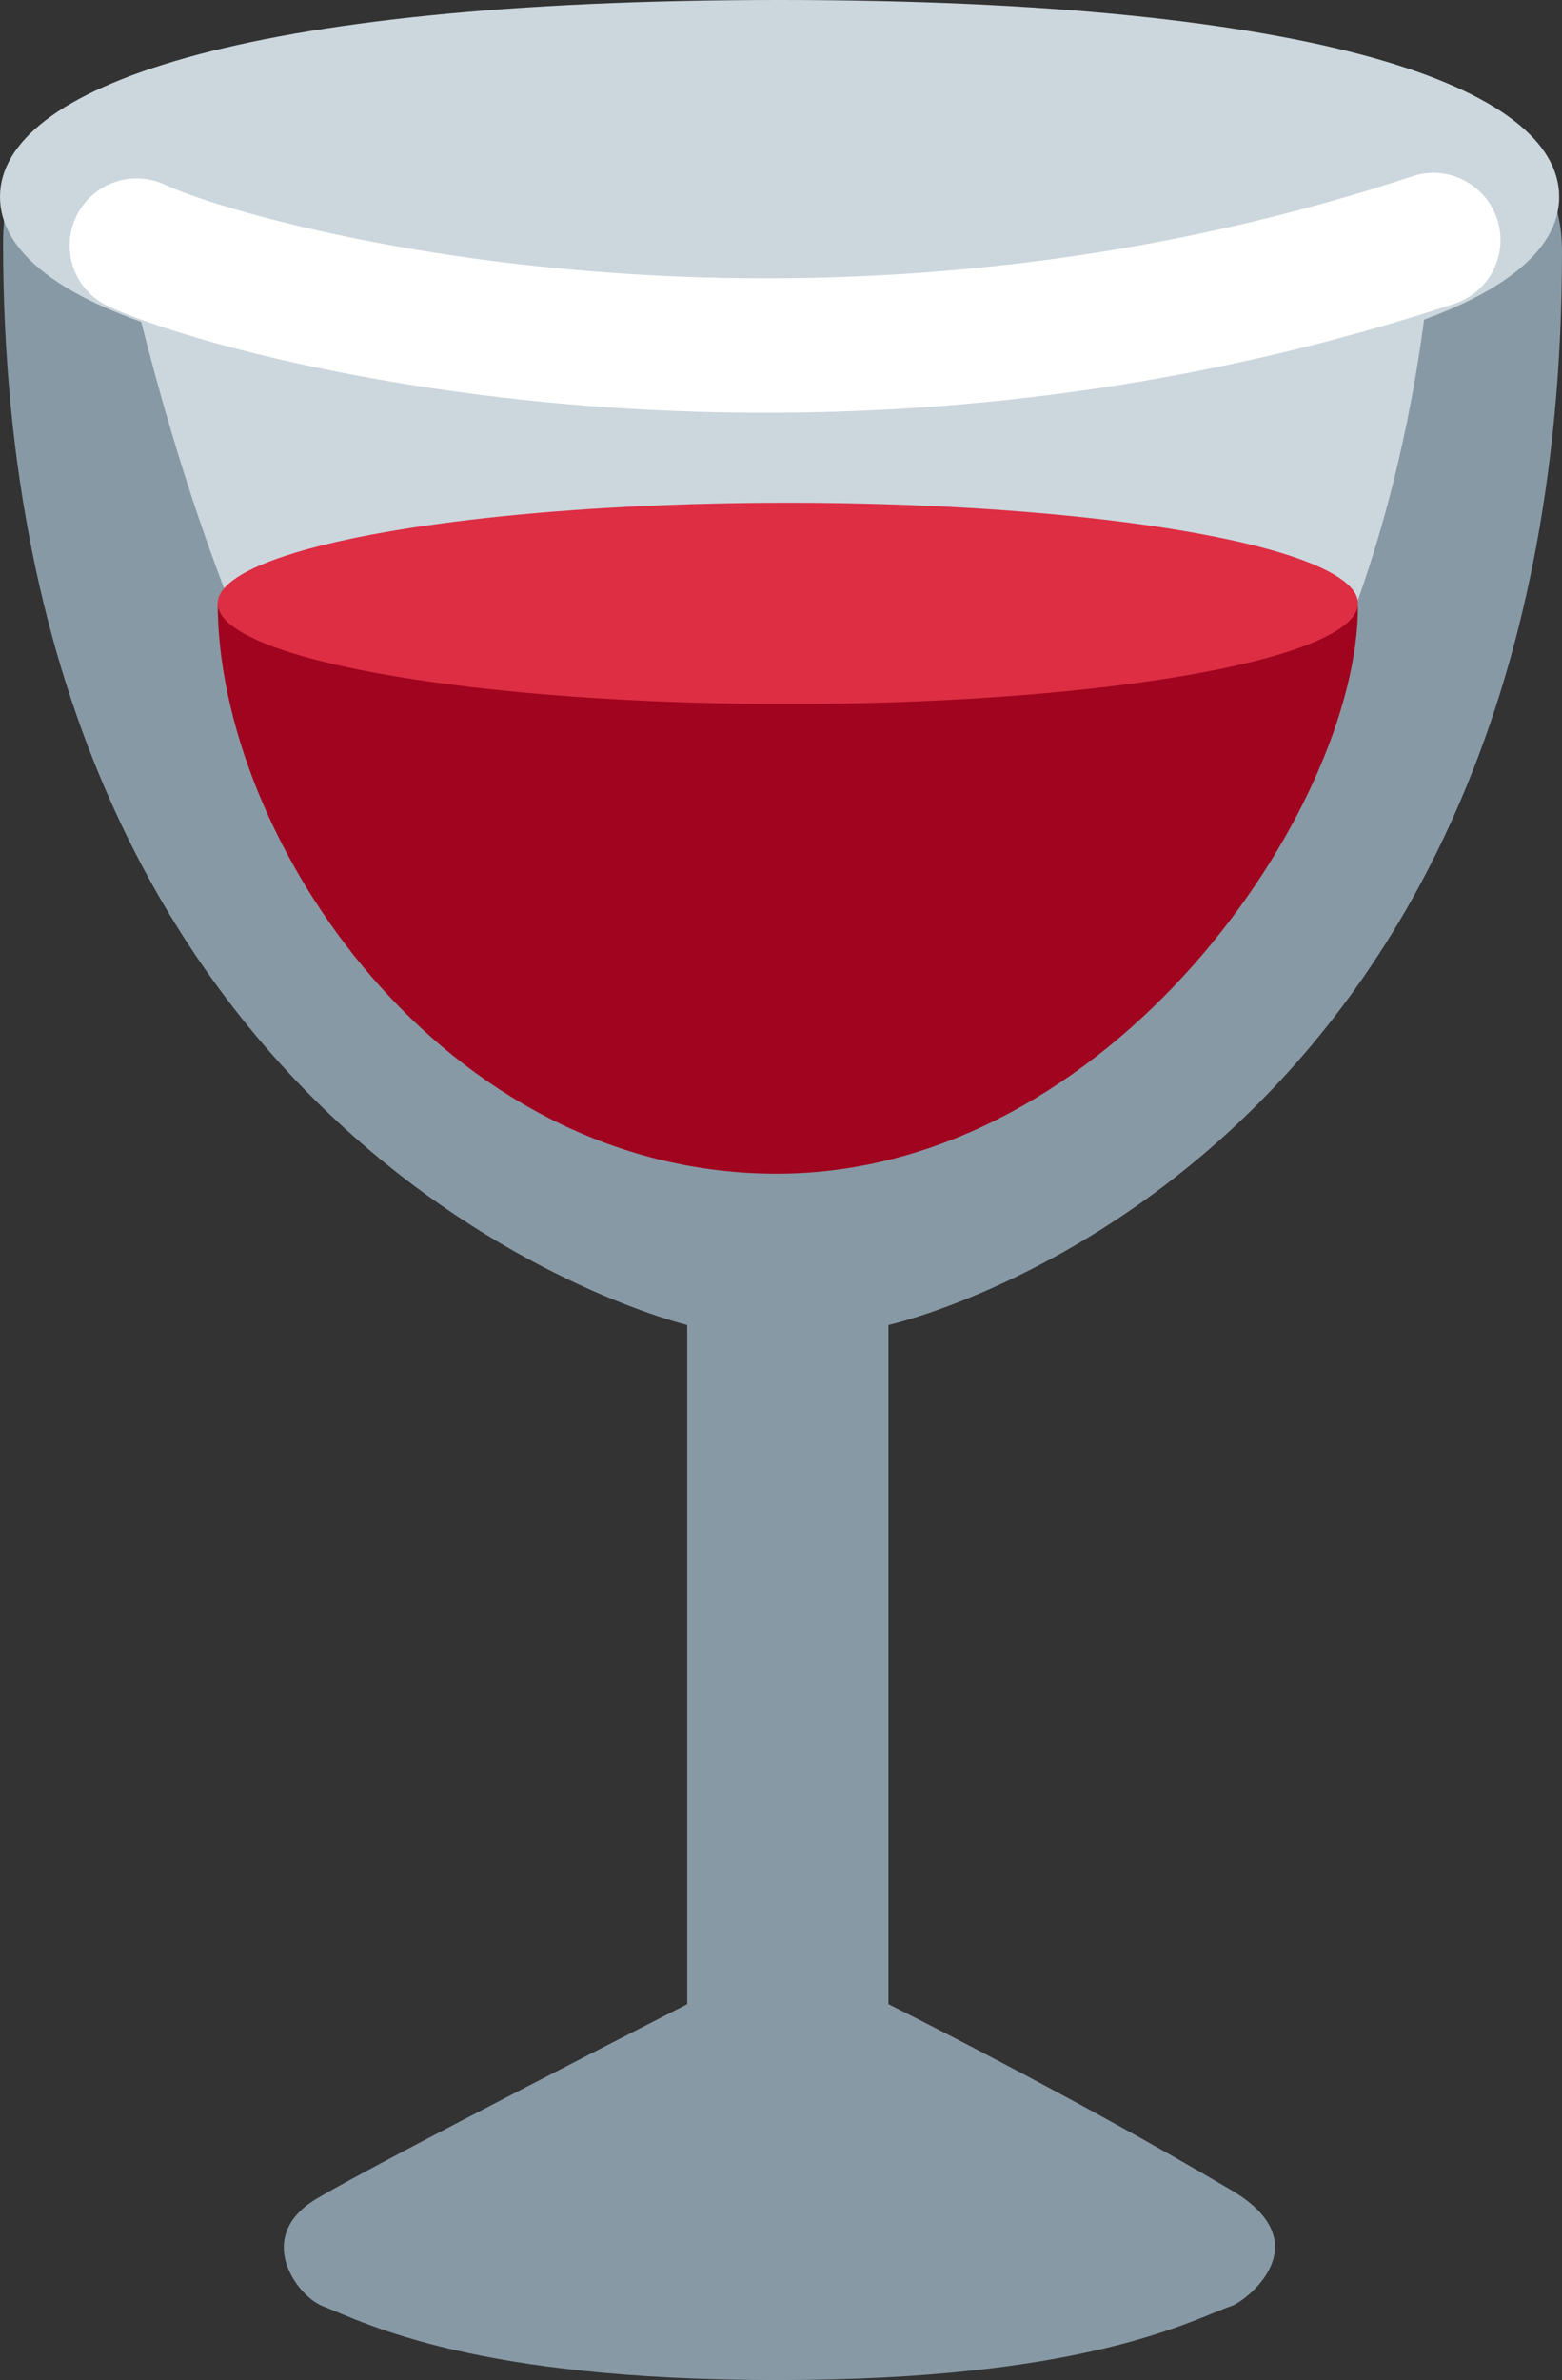 <?xml version="1.0" encoding="UTF-8" standalone="no"?>
<svg
   xmlns:dc="http://purl.org/dc/elements/1.1/"
   xmlns:cc="http://creativecommons.org/ns#"
   xmlns:rdf="http://www.w3.org/1999/02/22-rdf-syntax-ns#"
   xmlns:svg="http://www.w3.org/2000/svg"
   xmlns="http://www.w3.org/2000/svg"
   xmlns:sodipodi="http://sodipodi.sourceforge.net/DTD/sodipodi-0.dtd"
   xmlns:inkscape="http://www.inkscape.org/namespaces/inkscape"
   viewBox="0 0 23.288 35.473"
   id="svg2"
   version="1.1"
   inkscape:version="0.91 r13725"
   sodipodi:docname="1f377.svg"
   width="23.288"
   height="35.473">
  <rect x="0" y="0" width="23.288" height="35.473" fill="#333333" stroke="none"/>
  <defs
     id="defs18" />
  <sodipodi:namedview
     pagecolor="#ffffff"
     bordercolor="#666666"
     borderopacity="1"
     objecttolerance="10"
     gridtolerance="10"
     guidetolerance="10"
     inkscape:pageopacity="0"
     inkscape:pageshadow="2"
     inkscape:window-width="640"
     inkscape:window-height="480"
     id="namedview16"
     showgrid="false"
     inkscape:zoom="6.5555556"
     inkscape:cx="12.246"
     inkscape:cy="17.98"
     inkscape:window-x="0"
     inkscape:window-y="0"
     inkscape:window-maximized="0"
     inkscape:current-layer="svg2" />
  <path
     d="m 13.246,19.748 c 0,0 10.042,-2.213 10.042,-16.005 0,-1.481 -1.167,-2.25 -3.416,-2.25 l -16.497,0 c -1.125,0 -3.329,-0.262 -3.329,2.125 0,13.708 10.2,16.13 10.2,16.13 l 0,10.123 c 0,0 -4.584,2.34 -5.498,2.883 -0.984,0.562 -0.33,1.462 0.063,1.617 0.656,0.258 2.253,1.102 6.78,1.102 4.641,0 6.202,-0.914 6.765,-1.102 0.217,-0.072 1.347,-0.932 0.011,-1.723 -2.378,-1.408 -5.121,-2.777 -5.121,-2.777 l 0,-10.123 z"
     id="path4"
     inkscape:connector-curvature="0"
     style="fill:#8899a6" />
  <path
     d="M 23.246,2.935 C 23.246,4.556 19.699,5.87 11.623,5.87 3.547,5.87 0,4.556 0,2.935 0,1.313 3.547,0 11.623,0 19.699,0 23.246,1.314 23.246,2.935 Z"
     id="path6"
     inkscape:connector-curvature="0"
     style="fill:#ccd6dd" />
  <path
     d="m 1.704,3.076 c 2.042,9.5 5.458,12.792 8.699,13.835 1.11,0.358 2.026,0.428 2.801,0.123 3.5,-1.375 7.542,-5.667 8.167,-13.583 C 21.532,1.414 1.704,3.076 1.704,3.076 Z"
     id="path8"
     inkscape:connector-curvature="0"
     style="fill:#ccd6dd" />
  <path
     d="m 3.246,8.993 c 0,3.5 3.333,8.5 8.333,8.5 5,0 8.667,-5.458 8.667,-8.458 -6,0 -17,-0.042 -17,-0.042 z"
     id="path10"
     inkscape:connector-curvature="0"
     style="fill:#a0041e" />
  <ellipse
     cx="11.746"
     cy="8.993"
     rx="8.5"
     ry="1.5"
     id="ellipse12"
     style="fill:#dd2e44" />
  <path
     d="M 11.414,6.152 C 6.384,6.152 2.631,5.042 1.613,4.565 1.113,4.331 0.898,3.735 1.132,3.235 1.366,2.734 1.963,2.519 2.462,2.754 c 1.239,0.582 9.455,2.894 18.596,-0.127 0.523,-0.174 1.088,0.112 1.262,0.636 0.174,0.524 -0.111,1.09 -0.636,1.264 -3.676,1.214 -7.209,1.625 -10.27,1.625 z"
     id="path14"
     inkscape:connector-curvature="0"
     style="fill:#ffffff" />
</svg>
